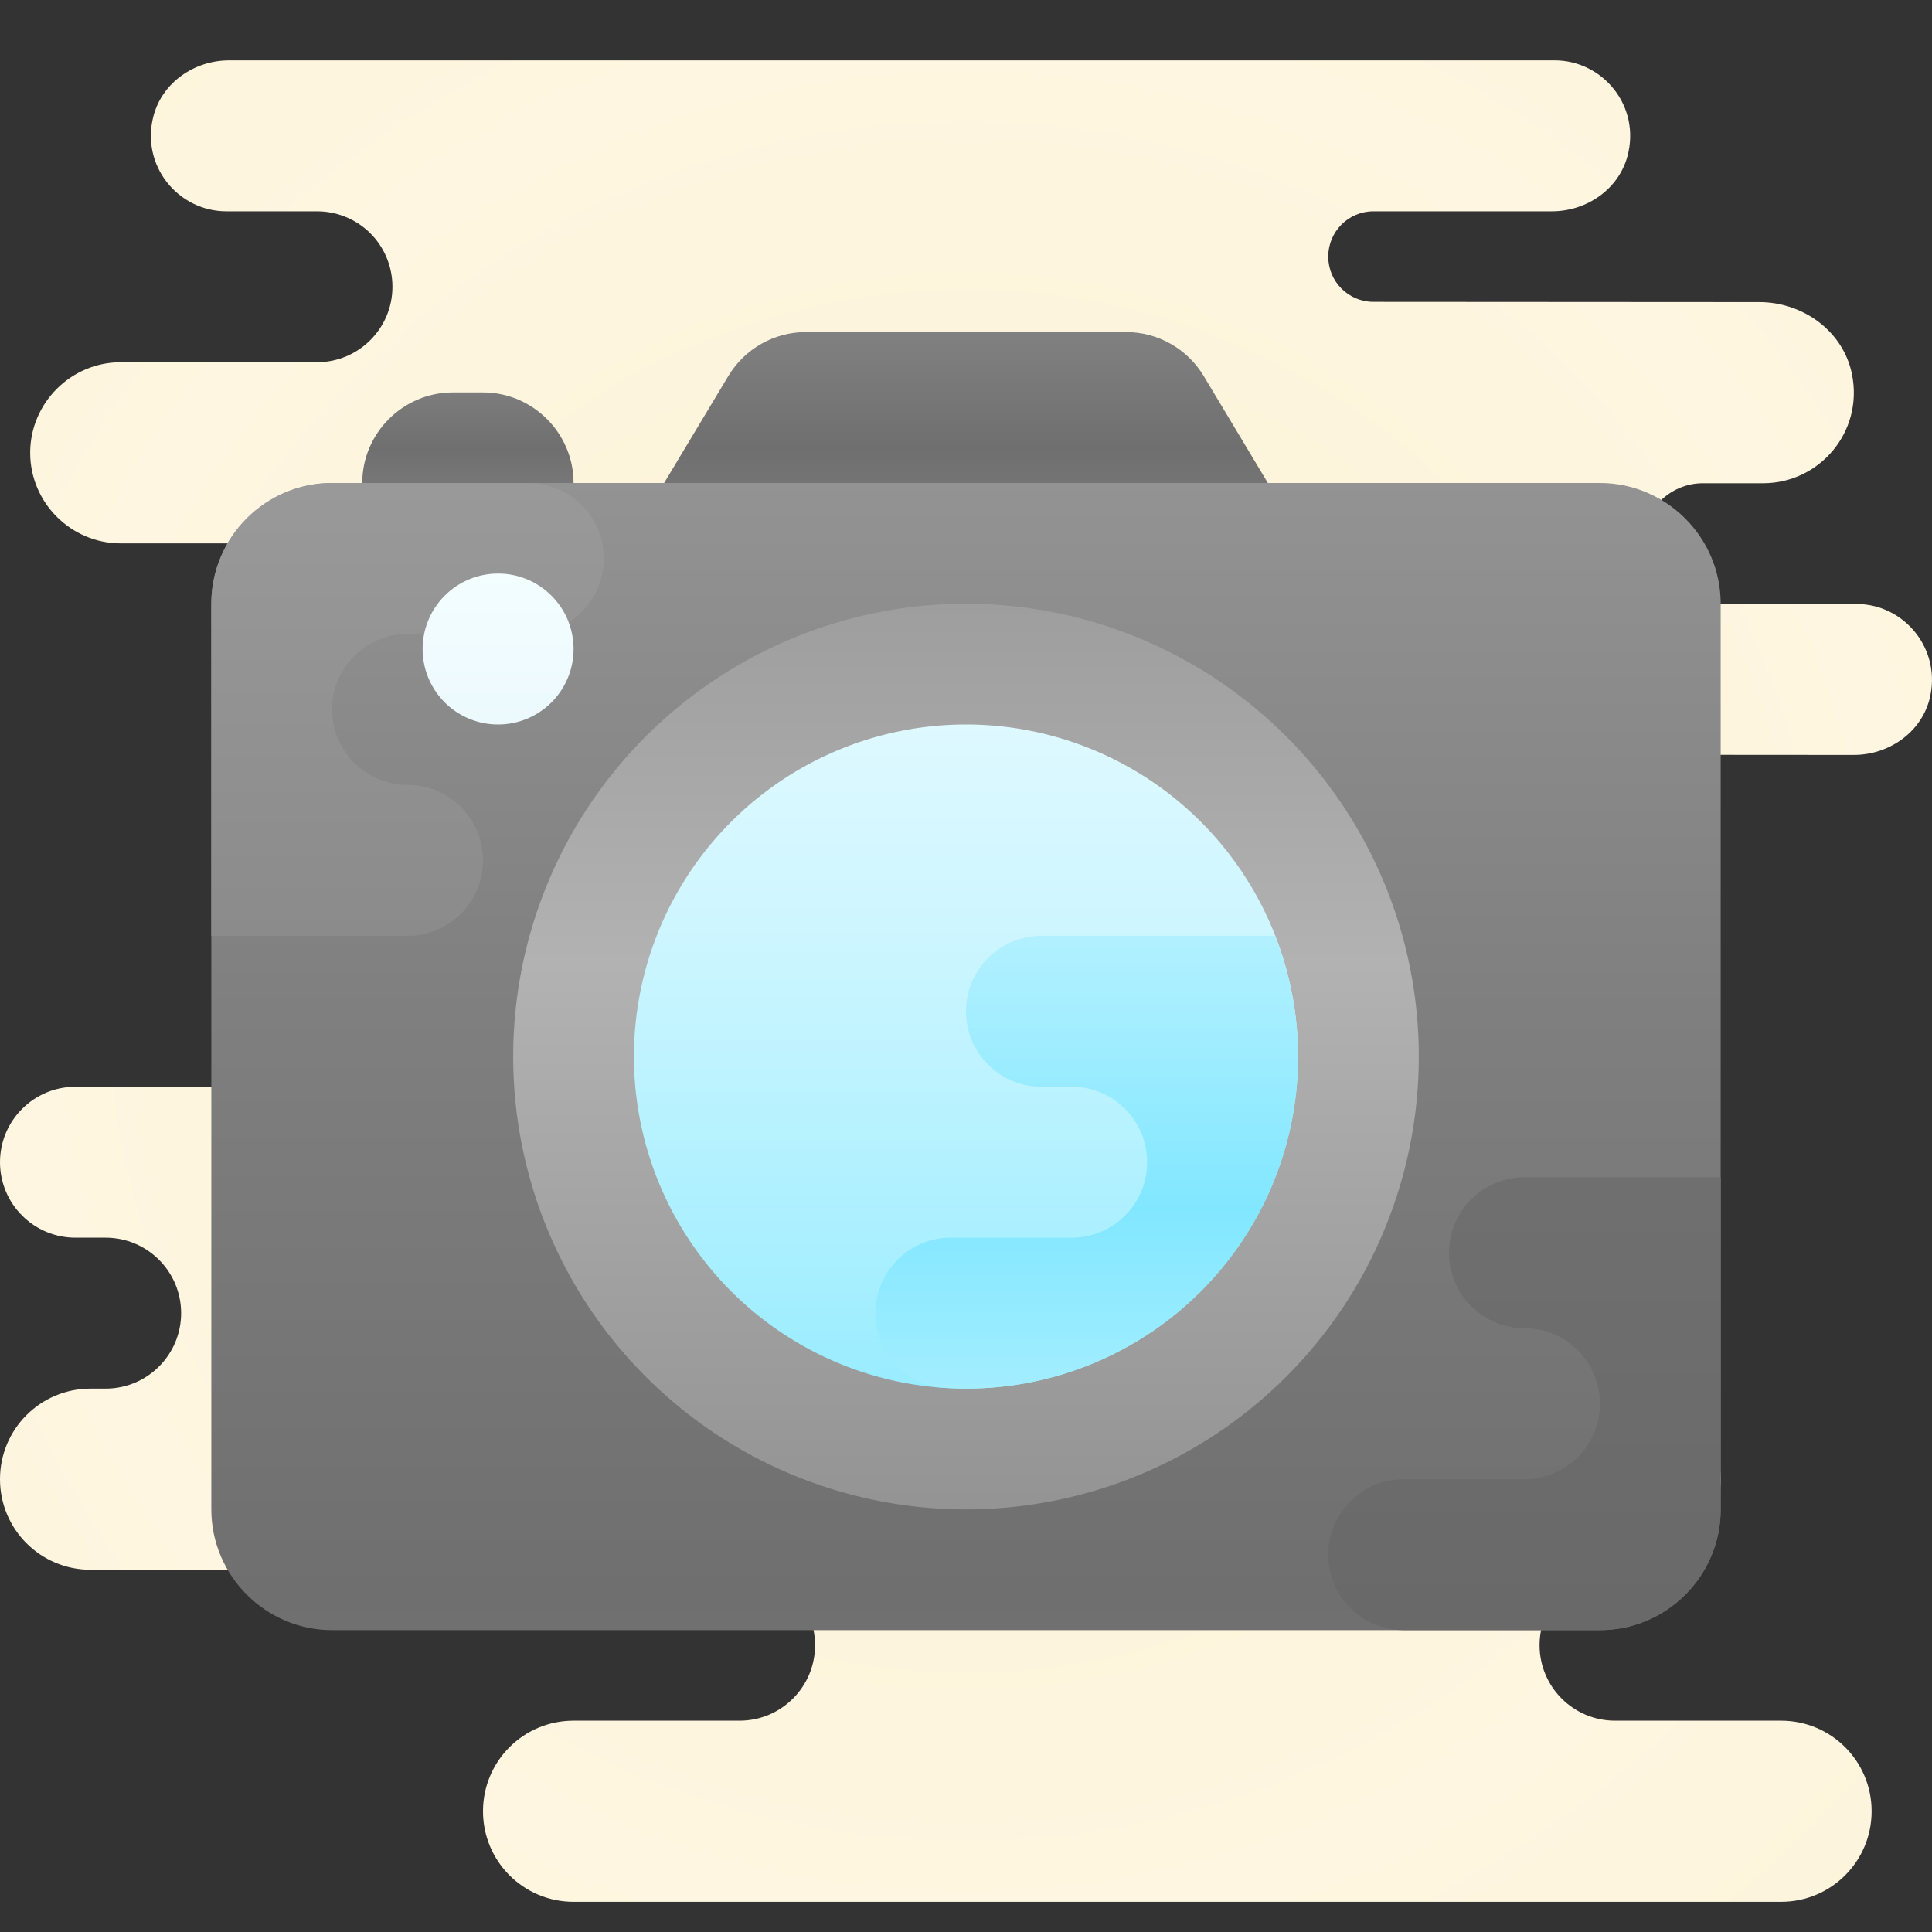 <svg xmlns="http://www.w3.org/2000/svg" viewBox="0 0 64 64" width="128" height="128"><rect x="0" y="0" width="64" height="64" fill="#333333" stroke="none"/><radialGradient id="ud7~R~7Jhj2CvxBxGiglma" cx="32" cy="32.5" r="31.259" gradientUnits="userSpaceOnUse" spreadMethod="reflect"><stop offset="0" stop-color="#f4e9c3"/><stop offset=".219" stop-color="#f8eecd"/><stop offset=".644" stop-color="#fdf4dc"/><stop offset="1" stop-color="#fff6e1"/></radialGradient><path fill="url(#ud7~R~7Jhj2CvxBxGiglma)" d="M57,49c0,1.66-1.34,3-3,3h-0.5c-1.38,0-2.5,1.12-2.5,2.5s1.12,2.5,2.5,2.5H59 c1.66,0,3,1.34,3,3c0,1.66-1.34,3-3,3H19c-1.66,0-3-1.34-3-3c0-1.66,1.34-3,3-3h5.5c1.38,0,2.5-1.12,2.5-2.5S25.88,52,24.5,52H3 c-1.66,0-3-1.34-3-3c0-1.66,1.34-3,3-3h0.5C4.88,46,6,44.88,6,43.5S4.88,41,3.5,41h-1C1.12,41,0,39.88,0,38.5S1.12,36,2.5,36h15 c0.69,0,1.32-0.28,1.77-0.73C19.72,34.82,20,34.19,20,33.5c0-1.38-1.12-2.5-2.5-2.5H13v-6h13v-7.19C25.69,17.93,25.35,18,25,18H4 c-1.65,0-3-1.35-3-3c0-1.65,1.35-3,3-3h6.5c1.38,0,2.5-1.12,2.5-2.5c0-0.69-0.28-1.32-0.73-1.77C11.82,7.28,11.19,7,10.5,7h-3 C5.9,7,4.64,5.48,5.09,3.82C5.39,2.72,6.45,2,7.59,2H51.5c1.6,0,2.86,1.52,2.41,3.18C53.61,6.28,52.55,7,51.41,7H45.5 C44.67,7,44,7.67,44,8.5c0,0.83,0.67,1.5,1.5,1.5l12.781,0.008c1.45,0,2.79,0.97,3.07,2.4c0.38,1.91-1.09,3.6-2.94,3.6h-2 c-1.1,0-2,0.9-2,2c0,1.1,0.9,2,2,2h5.09c1.59,0,2.85,1.52,2.41,3.18c-0.3,1.1-1.36,1.82-2.5,1.82L50,25c-1.1,0-2,0.9-2,2 c0,1.1,0.9,4,2,4h0.5c1.6,0,2.86,2.52,2.41,4.18c-0.3,1.1-1.36,1.82-2.5,1.82H47.5c-0.83,0-1.5,0.67-1.5,1.5c0,0.83-1.83,1.5-1,1.5 c1.6,0,2.86,1.52,2.41,3.18c-0.3,1.1-0.382,1.82-1.506,1.82H41.4l3.594,1H54C55.66,46,57,47.34,57,49z"/><linearGradient id="ud7~R~7Jhj2CvxBxGiglmb" x1="15.5" x2="15.5" y1="8.873" y2="14.873" gradientUnits="userSpaceOnUse" spreadMethod="reflect"><stop offset="0" stop-color="#a4a4a4"/><stop offset=".63" stop-color="#7f7f7f"/><stop offset="1" stop-color="#6f6f6f"/><stop offset="1" stop-color="#6f6f6f"/></linearGradient><path fill="url(#ud7~R~7Jhj2CvxBxGiglmb)" d="M16,19h-1c-1.65,0-3-1.35-3-3v0c0-1.65,1.35-3,3-3h1c1.65,0,3,1.35,3,3v0 C19,17.65,17.65,19,16,19z"/><linearGradient id="ud7~R~7Jhj2CvxBxGiglmc" x1="32" x2="32" y1=".713" y2="52.767" gradientUnits="userSpaceOnUse" spreadMethod="reflect"><stop offset="0" stop-color="#a4a4a4"/><stop offset=".63" stop-color="#7f7f7f"/><stop offset="1" stop-color="#6f6f6f"/><stop offset="1" stop-color="#6f6f6f"/></linearGradient><path fill="url(#ud7~R~7Jhj2CvxBxGiglmc)" d="M11,16h42c2.2,0,4,1.8,4,4v30c0,2.2-1.8,4-4,4H11c-2.2,0-4-1.8-4-4V20C7,17.8,8.8,16,11,16z"/><linearGradient id="ud7~R~7Jhj2CvxBxGiglmd" x1="32" x2="32" y1="31.924" y2="61.924" gradientUnits="userSpaceOnUse" spreadMethod="reflect"><stop offset="0" stop-color="#b2b2b2"/><stop offset=".594" stop-color="#949494"/><stop offset="1" stop-color="#848484"/><stop offset="1" stop-color="#848484"/></linearGradient><path fill="url(#ud7~R~7Jhj2CvxBxGiglmd)" d="M32 20A15 15 0 1 0 32 50A15 15 0 1 0 32 20Z"/><linearGradient id="ud7~R~7Jhj2CvxBxGiglme" x1="32" x2="32" y1="24" y2="46" gradientUnits="userSpaceOnUse" spreadMethod="reflect"><stop offset="0" stop-color="#def9ff"/><stop offset=".282" stop-color="#cff6ff"/><stop offset=".823" stop-color="#a7efff"/><stop offset="1" stop-color="#99ecff"/></linearGradient><path fill="url(#ud7~R~7Jhj2CvxBxGiglme)" d="M32 24A11 11 0 1 0 32 46A11 11 0 1 0 32 24Z"/><linearGradient id="ud7~R~7Jhj2CvxBxGiglmf" x1="32" x2="32" y1="5.268" y2="14.867" gradientUnits="userSpaceOnUse" spreadMethod="reflect"><stop offset="0" stop-color="#a4a4a4"/><stop offset=".63" stop-color="#7f7f7f"/><stop offset="1" stop-color="#6f6f6f"/><stop offset="1" stop-color="#6f6f6f"/></linearGradient><path fill="url(#ud7~R~7Jhj2CvxBxGiglmf)" d="M39.874,12.456C39.332,11.553,38.355,11,37.301,11H32h-5.301c-1.054,0-2.03,0.553-2.572,1.456 L22,16h10h10L39.874,12.456z"/><linearGradient id="ud7~R~7Jhj2CvxBxGiglmg" x1="50.5" x2="50.5" y1="53.646" y2="39.6" gradientUnits="userSpaceOnUse" spreadMethod="reflect"><stop offset="0" stop-color="#696969"/><stop offset="1" stop-color="#6f6f6f"/></linearGradient><path fill="url(#ud7~R~7Jhj2CvxBxGiglmg)" d="M48,41.5L48,41.5c0,1.381,1.119,2.5,2.5,2.5h0c1.381,0,2.5,1.119,2.5,2.5v0 c0,1.381-1.119,2.5-2.5,2.5h-4c-1.381,0-2.5,1.119-2.5,2.5v0c0,1.381,1.119,2.5,2.5,2.5H53c2.209,0,4-1.791,4-4v-1v-5v-5h-6.5 C49.119,39,48,40.119,48,41.5z"/><linearGradient id="ud7~R~7Jhj2CvxBxGiglmh" x1="13.5" x2="13.5" y1="31" y2="16" gradientUnits="userSpaceOnUse" spreadMethod="reflect"><stop offset="0" stop-color="#8b8b8b"/><stop offset="1" stop-color="#999"/></linearGradient><path fill="url(#ud7~R~7Jhj2CvxBxGiglmh)" d="M16,28.5L16,28.5c0-1.381-1.119-2.5-2.5-2.5h0c-1.381,0-2.5-1.119-2.5-2.5v0 c0-1.381,1.119-2.5,2.5-2.5h4c1.381,0,2.5-1.119,2.5-2.5v0c0-1.381-1.119-2.5-2.5-2.5H11c-2.209,0-4,1.791-4,4v1v5v5h6.5 C14.881,31,16,29.881,16,28.5z"/><linearGradient id="ud7~R~7Jhj2CvxBxGiglmi" x1="16.5" x2="16.5" y1="24" y2="19" gradientUnits="userSpaceOnUse" spreadMethod="reflect"><stop offset="0" stop-color="#ecf9fd"/><stop offset=".848" stop-color="#f2fdff"/><stop offset="1" stop-color="#f4feff"/></linearGradient><path fill="url(#ud7~R~7Jhj2CvxBxGiglmi)" d="M16.5 19A2.5 2.5 0 1 0 16.5 24A2.5 2.5 0 1 0 16.5 19Z"/><linearGradient id="ud7~R~7Jhj2CvxBxGiglmj" x1="36" x2="36" y1="17.069" y2="40.017" gradientUnits="userSpaceOnUse" spreadMethod="reflect"><stop offset="0" stop-color="#dff9ff"/><stop offset="0" stop-color="#dff9ff"/><stop offset=".173" stop-color="#d8f8ff"/><stop offset=".423" stop-color="#c5f4ff"/><stop offset=".72" stop-color="#a5eeff"/><stop offset="1" stop-color="#81e7ff"/></linearGradient><path fill="url(#ud7~R~7Jhj2CvxBxGiglmj)" d="M43,35c0-1.413-0.276-2.759-0.761-4H34.5c-1.381,0-2.5,1.119-2.5,2.5 c0,1.381,1.119,2.5,2.5,2.5h1c1.381,0,2.5,1.119,2.5,2.5c0,1.381-1.119,2.5-2.5,2.5h-4c-1.381,0-2.5,1.119-2.5,2.5 c0,1.209,0.858,2.217,1.998,2.449C31.329,45.979,31.662,46,32,46C38.075,46,43,41.075,43,35z"/></svg>